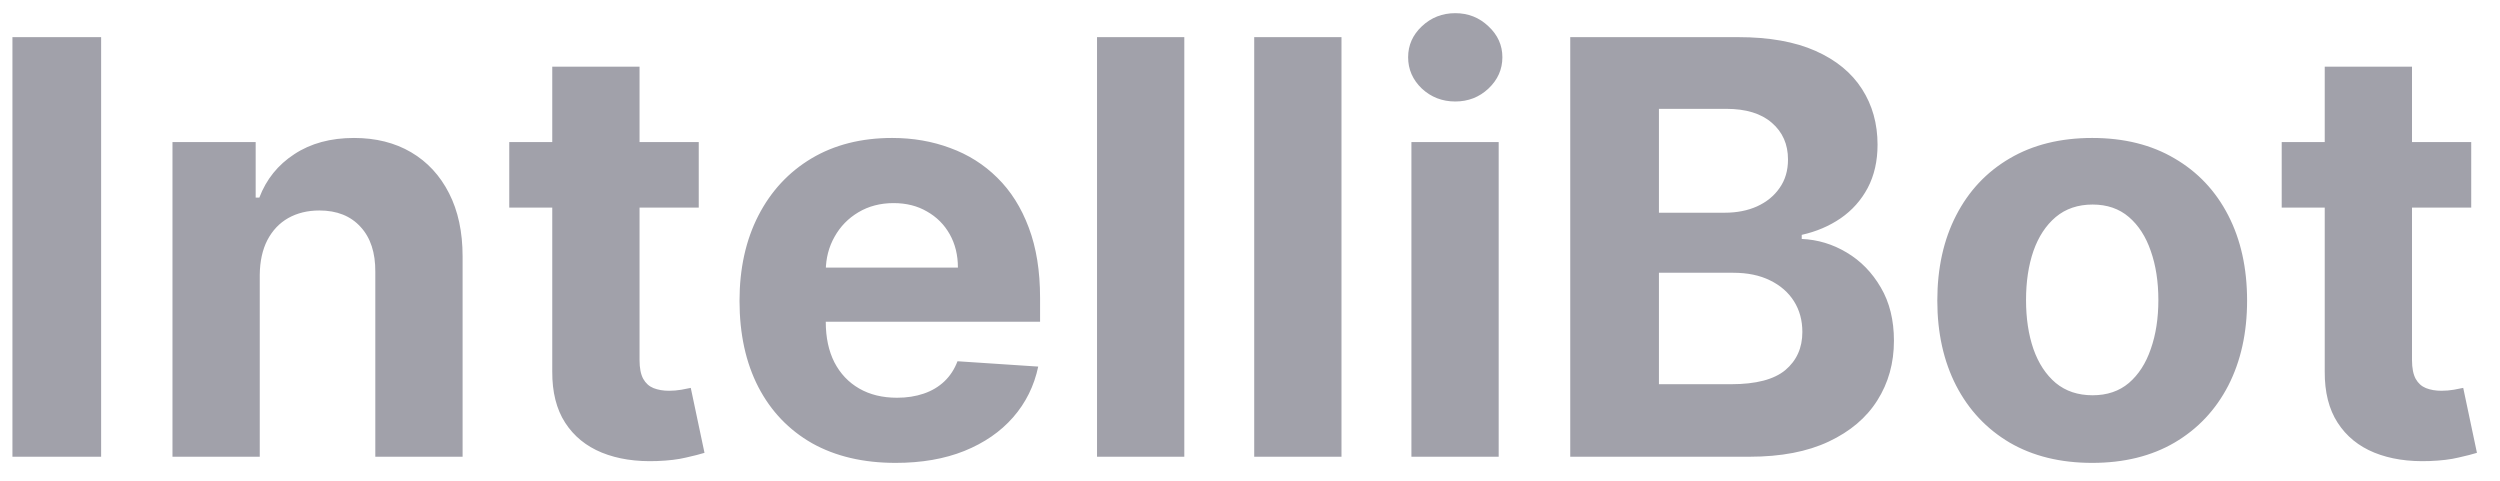 <svg width="104" height="20" viewBox="0 0 104 20" fill="none" xmlns="http://www.w3.org/2000/svg">
<path d="M4.207 1.545V19H0.517V1.545H4.207ZM10.806 11.432V19H7.175V5.909H10.636V8.219H10.789C11.079 7.457 11.565 6.855 12.246 6.412C12.928 5.963 13.755 5.739 14.727 5.739C15.636 5.739 16.428 5.938 17.104 6.335C17.78 6.733 18.306 7.301 18.681 8.04C19.056 8.773 19.244 9.648 19.244 10.665V19H15.613V11.312C15.619 10.511 15.414 9.886 14.999 9.438C14.585 8.983 14.014 8.756 13.286 8.756C12.798 8.756 12.366 8.861 11.991 9.071C11.621 9.281 11.332 9.588 11.121 9.991C10.917 10.389 10.812 10.869 10.806 11.432ZM29.068 5.909V8.636H21.185V5.909H29.068ZM22.974 2.773H26.605V14.977C26.605 15.312 26.656 15.574 26.759 15.761C26.861 15.943 27.003 16.071 27.185 16.145C27.372 16.219 27.588 16.256 27.832 16.256C28.003 16.256 28.173 16.241 28.344 16.213C28.514 16.179 28.645 16.153 28.736 16.136L29.307 18.838C29.125 18.895 28.869 18.96 28.54 19.034C28.21 19.114 27.81 19.162 27.338 19.179C26.463 19.213 25.696 19.097 25.037 18.829C24.384 18.562 23.875 18.148 23.511 17.585C23.148 17.023 22.969 16.312 22.974 15.454V2.773ZM37.258 19.256C35.912 19.256 34.753 18.983 33.781 18.438C32.815 17.886 32.071 17.108 31.548 16.102C31.026 15.091 30.764 13.895 30.764 12.514C30.764 11.168 31.026 9.986 31.548 8.969C32.071 7.952 32.807 7.159 33.756 6.591C34.71 6.023 35.83 5.739 37.114 5.739C37.977 5.739 38.781 5.878 39.526 6.156C40.276 6.429 40.929 6.841 41.486 7.392C42.048 7.943 42.486 8.636 42.798 9.472C43.111 10.301 43.267 11.273 43.267 12.386V13.383H32.213V11.133H39.849C39.849 10.611 39.736 10.148 39.508 9.744C39.281 9.341 38.966 9.026 38.562 8.798C38.165 8.565 37.702 8.449 37.173 8.449C36.622 8.449 36.133 8.577 35.707 8.832C35.287 9.082 34.957 9.42 34.719 9.847C34.48 10.267 34.358 10.736 34.352 11.253V13.392C34.352 14.04 34.472 14.599 34.71 15.071C34.955 15.543 35.298 15.906 35.742 16.162C36.185 16.418 36.71 16.546 37.318 16.546C37.722 16.546 38.091 16.489 38.426 16.375C38.761 16.261 39.048 16.091 39.287 15.864C39.526 15.636 39.707 15.358 39.832 15.028L43.19 15.25C43.02 16.057 42.67 16.761 42.142 17.364C41.619 17.96 40.943 18.426 40.114 18.761C39.29 19.091 38.338 19.256 37.258 19.256ZM49.267 1.545V19H45.636V1.545H49.267ZM55.806 1.545V19H52.175V1.545H55.806ZM58.715 19V5.909H62.345V19H58.715ZM60.538 4.222C59.999 4.222 59.535 4.043 59.149 3.685C58.769 3.321 58.578 2.886 58.578 2.381C58.578 1.881 58.769 1.452 59.149 1.094C59.535 0.73 59.999 0.548 60.538 0.548C61.078 0.548 61.538 0.73 61.919 1.094C62.305 1.452 62.499 1.881 62.499 2.381C62.499 2.886 62.305 3.321 61.919 3.685C61.538 4.043 61.078 4.222 60.538 4.222ZM65.322 19V1.545H72.31C73.594 1.545 74.665 1.736 75.523 2.116C76.381 2.497 77.026 3.026 77.458 3.702C77.89 4.372 78.106 5.145 78.106 6.02C78.106 6.702 77.969 7.301 77.697 7.818C77.424 8.33 77.049 8.75 76.572 9.08C76.1 9.403 75.56 9.634 74.952 9.77V9.94C75.617 9.969 76.239 10.156 76.819 10.503C77.404 10.849 77.879 11.335 78.242 11.96C78.606 12.579 78.788 13.318 78.788 14.176C78.788 15.102 78.558 15.929 78.097 16.656C77.643 17.378 76.969 17.949 76.077 18.369C75.185 18.79 74.086 19 72.779 19H65.322ZM69.012 15.983H72.021C73.049 15.983 73.799 15.787 74.271 15.395C74.742 14.997 74.978 14.469 74.978 13.81C74.978 13.327 74.862 12.901 74.629 12.531C74.396 12.162 74.063 11.872 73.631 11.662C73.205 11.452 72.697 11.347 72.106 11.347H69.012V15.983ZM69.012 8.849H71.748C72.254 8.849 72.702 8.761 73.094 8.585C73.492 8.403 73.805 8.148 74.032 7.818C74.265 7.489 74.381 7.094 74.381 6.634C74.381 6.003 74.157 5.494 73.708 5.108C73.265 4.722 72.634 4.528 71.816 4.528H69.012V8.849ZM87.035 19.256C85.712 19.256 84.567 18.974 83.601 18.412C82.641 17.844 81.899 17.054 81.376 16.043C80.854 15.026 80.592 13.847 80.592 12.506C80.592 11.153 80.854 9.972 81.376 8.96C81.899 7.943 82.641 7.153 83.601 6.591C84.567 6.023 85.712 5.739 87.035 5.739C88.359 5.739 89.501 6.023 90.462 6.591C91.428 7.153 92.172 7.943 92.695 8.96C93.217 9.972 93.479 11.153 93.479 12.506C93.479 13.847 93.217 15.026 92.695 16.043C92.172 17.054 91.428 17.844 90.462 18.412C89.501 18.974 88.359 19.256 87.035 19.256ZM87.053 16.443C87.655 16.443 88.158 16.273 88.561 15.932C88.965 15.585 89.269 15.114 89.473 14.517C89.683 13.921 89.788 13.242 89.788 12.48C89.788 11.719 89.683 11.04 89.473 10.443C89.269 9.847 88.965 9.375 88.561 9.028C88.158 8.682 87.655 8.509 87.053 8.509C86.445 8.509 85.933 8.682 85.519 9.028C85.109 9.375 84.8 9.847 84.59 10.443C84.385 11.04 84.283 11.719 84.283 12.48C84.283 13.242 84.385 13.921 84.59 14.517C84.8 15.114 85.109 15.585 85.519 15.932C85.933 16.273 86.445 16.443 87.053 16.443ZM102.803 5.909V8.636H94.919V5.909H102.803ZM96.709 2.773H100.339V14.977C100.339 15.312 100.391 15.574 100.493 15.761C100.595 15.943 100.737 16.071 100.919 16.145C101.107 16.219 101.322 16.256 101.567 16.256C101.737 16.256 101.908 16.241 102.078 16.213C102.249 16.179 102.379 16.153 102.47 16.136L103.041 18.838C102.859 18.895 102.604 18.96 102.274 19.034C101.945 19.114 101.544 19.162 101.072 19.179C100.197 19.213 99.43 19.097 98.771 18.829C98.118 18.562 97.609 18.148 97.246 17.585C96.882 17.023 96.703 16.312 96.709 15.454V2.773Z" fill="#A1A1AA"/>
</svg>
